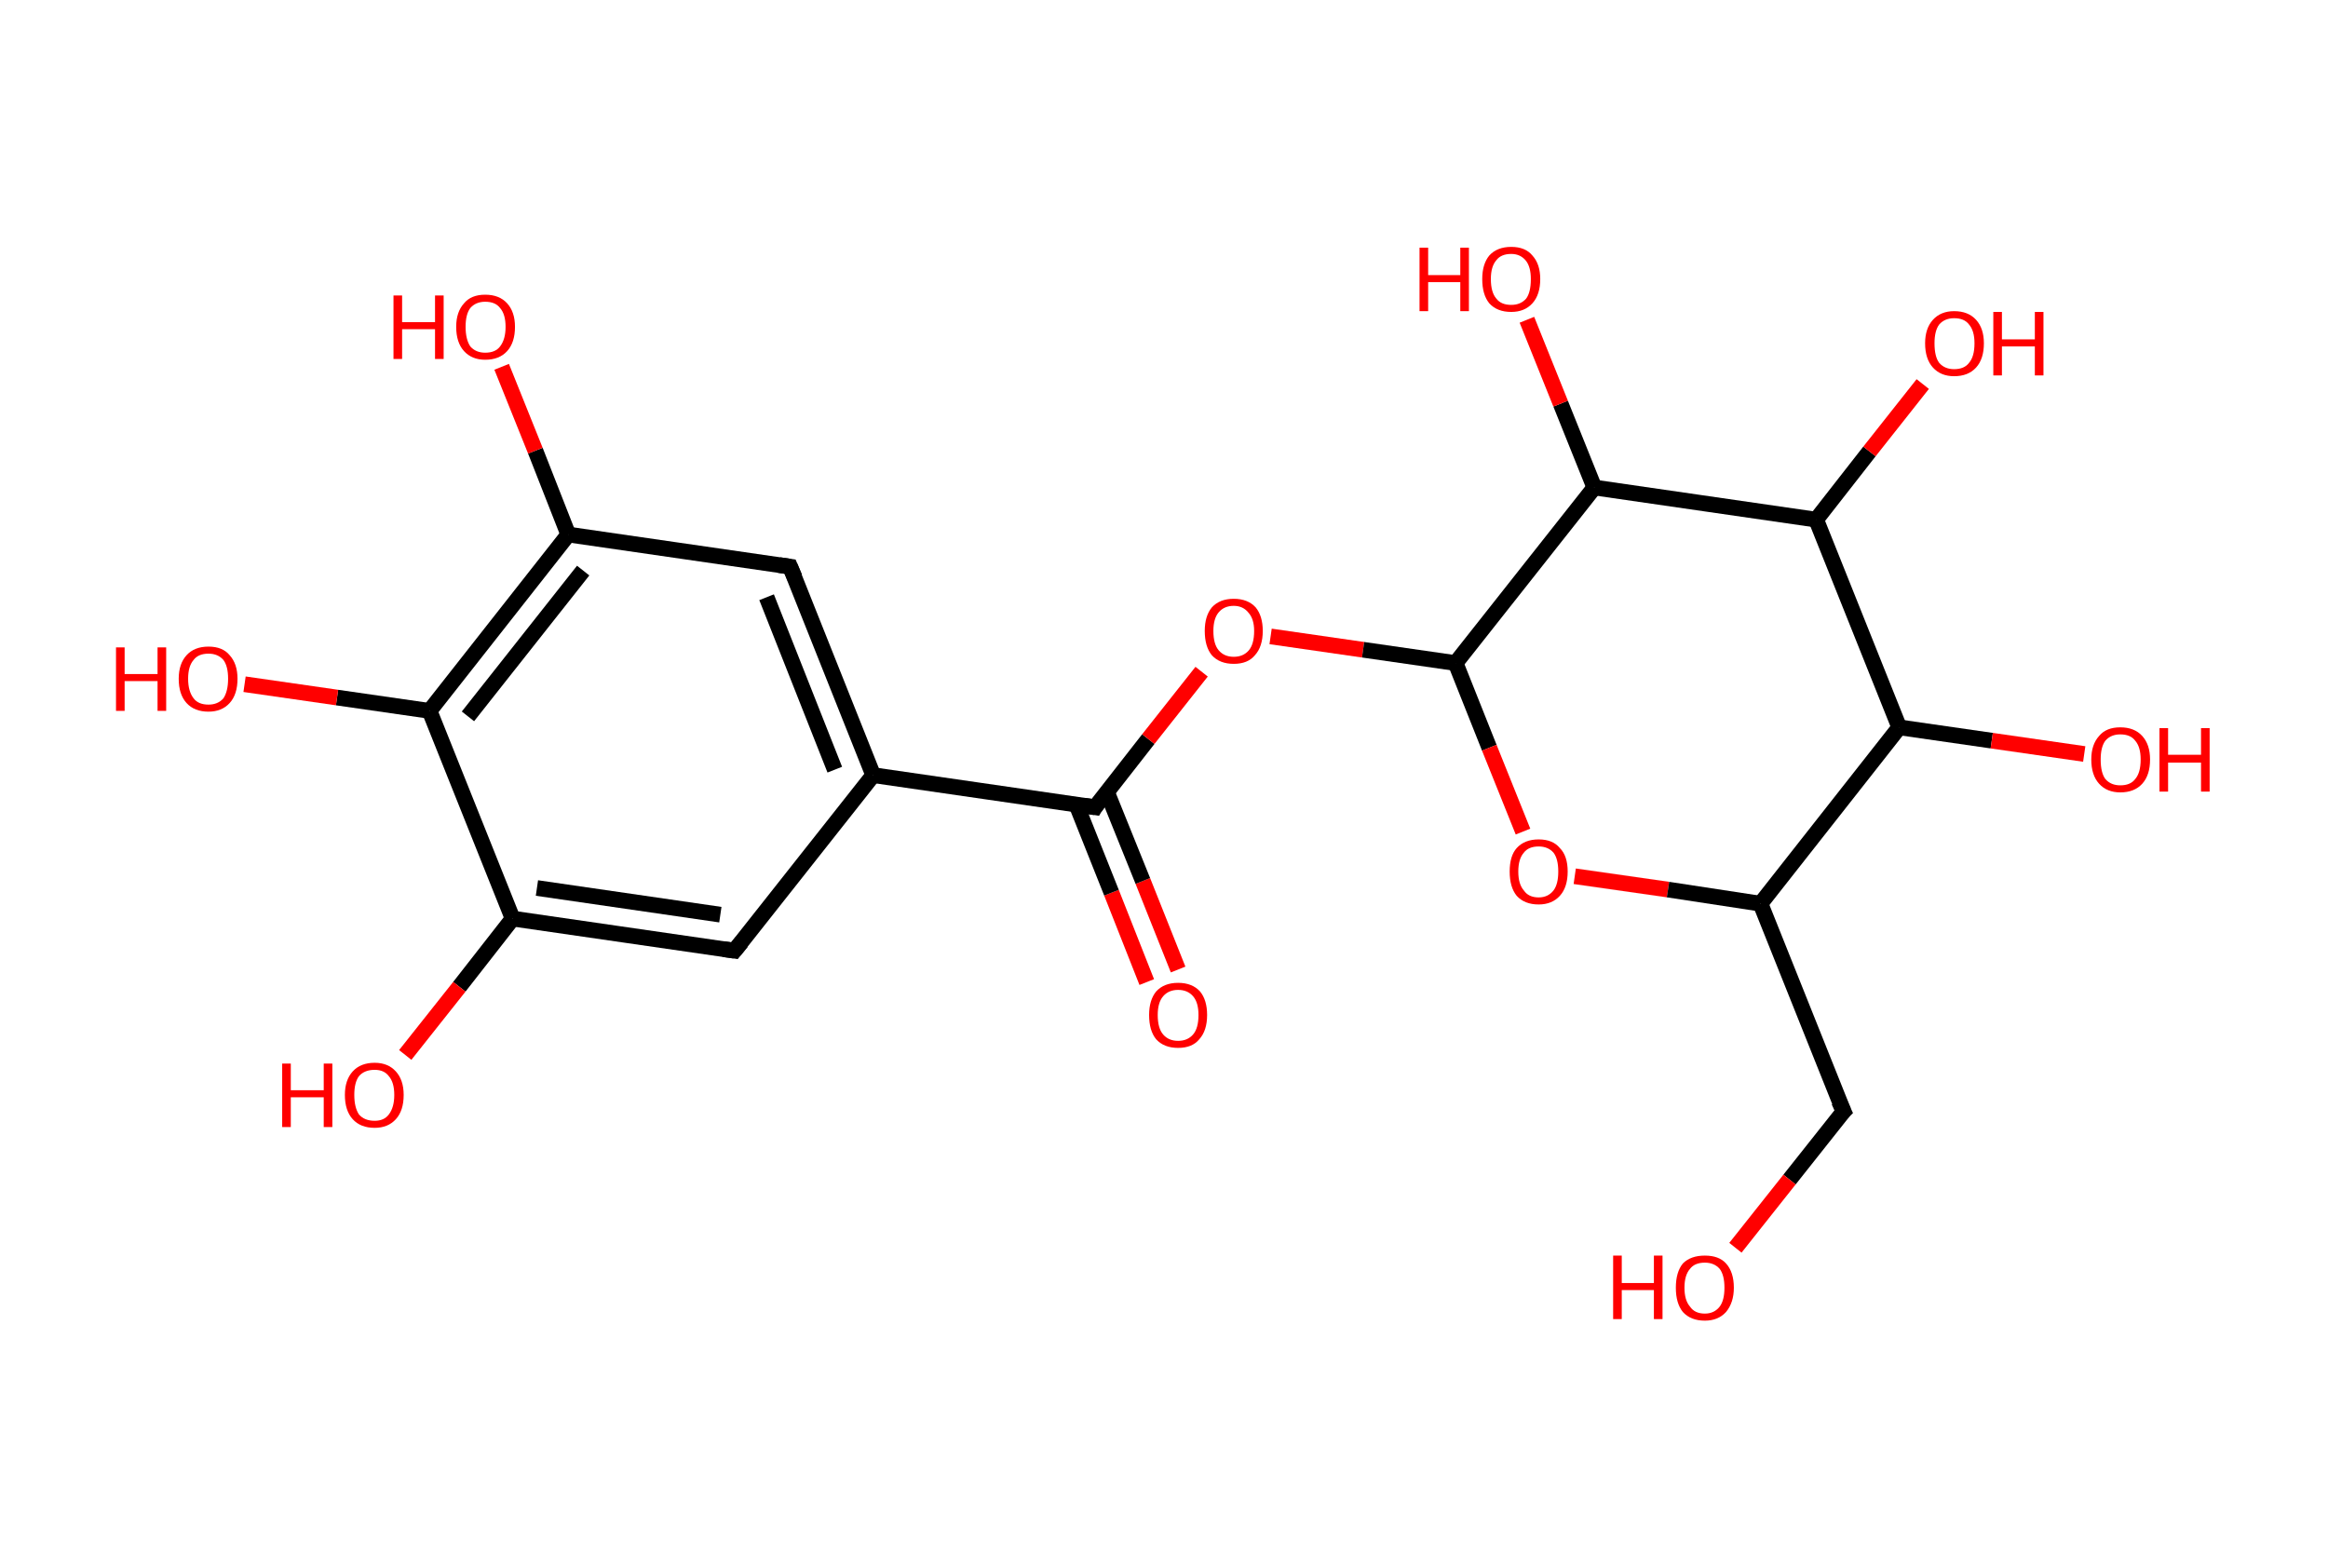 <?xml version='1.0' encoding='ASCII' standalone='yes'?>
<svg xmlns="http://www.w3.org/2000/svg" xmlns:rdkit="http://www.rdkit.org/xml" xmlns:xlink="http://www.w3.org/1999/xlink" version="1.1" baseProfile="full" xml:space="preserve" width="297px" height="200px" viewBox="0 0 297 200">
<!-- END OF HEADER -->
<rect style="opacity:1.0;fill:#FFFFFF;stroke:none" width="297.0" height="200.0" x="0.0" y="0.0"> </rect>
<path class="bond-0 atom-0 atom-1" d="M 146.3,125.3 L 141.8,113.9" style="fill:none;fill-rule:evenodd;stroke:#FF0000;stroke-width:2.0px;stroke-linecap:butt;stroke-linejoin:miter;stroke-opacity:1"/>
<path class="bond-0 atom-0 atom-1" d="M 141.8,113.9 L 137.3,102.6" style="fill:none;fill-rule:evenodd;stroke:#000000;stroke-width:2.0px;stroke-linecap:butt;stroke-linejoin:miter;stroke-opacity:1"/>
<path class="bond-0 atom-0 atom-1" d="M 150.3,123.7 L 145.8,112.4" style="fill:none;fill-rule:evenodd;stroke:#FF0000;stroke-width:2.0px;stroke-linecap:butt;stroke-linejoin:miter;stroke-opacity:1"/>
<path class="bond-0 atom-0 atom-1" d="M 145.8,112.4 L 141.2,101.0" style="fill:none;fill-rule:evenodd;stroke:#000000;stroke-width:2.0px;stroke-linecap:butt;stroke-linejoin:miter;stroke-opacity:1"/>
<path class="bond-1 atom-1 atom-2" d="M 139.7,103.0 L 146.5,94.3" style="fill:none;fill-rule:evenodd;stroke:#000000;stroke-width:2.0px;stroke-linecap:butt;stroke-linejoin:miter;stroke-opacity:1"/>
<path class="bond-1 atom-1 atom-2" d="M 146.5,94.3 L 153.3,85.7" style="fill:none;fill-rule:evenodd;stroke:#FF0000;stroke-width:2.0px;stroke-linecap:butt;stroke-linejoin:miter;stroke-opacity:1"/>
<path class="bond-2 atom-2 atom-3" d="M 162.1,81.2 L 173.9,82.9" style="fill:none;fill-rule:evenodd;stroke:#FF0000;stroke-width:2.0px;stroke-linecap:butt;stroke-linejoin:miter;stroke-opacity:1"/>
<path class="bond-2 atom-2 atom-3" d="M 173.9,82.9 L 185.7,84.6" style="fill:none;fill-rule:evenodd;stroke:#000000;stroke-width:2.0px;stroke-linecap:butt;stroke-linejoin:miter;stroke-opacity:1"/>
<path class="bond-3 atom-3 atom-4" d="M 185.7,84.6 L 190.0,95.4" style="fill:none;fill-rule:evenodd;stroke:#000000;stroke-width:2.0px;stroke-linecap:butt;stroke-linejoin:miter;stroke-opacity:1"/>
<path class="bond-3 atom-3 atom-4" d="M 190.0,95.4 L 194.3,106.1" style="fill:none;fill-rule:evenodd;stroke:#FF0000;stroke-width:2.0px;stroke-linecap:butt;stroke-linejoin:miter;stroke-opacity:1"/>
<path class="bond-4 atom-4 atom-5" d="M 200.9,111.8 L 212.8,113.5" style="fill:none;fill-rule:evenodd;stroke:#FF0000;stroke-width:2.0px;stroke-linecap:butt;stroke-linejoin:miter;stroke-opacity:1"/>
<path class="bond-4 atom-4 atom-5" d="M 212.8,113.5 L 224.6,115.3" style="fill:none;fill-rule:evenodd;stroke:#000000;stroke-width:2.0px;stroke-linecap:butt;stroke-linejoin:miter;stroke-opacity:1"/>
<path class="bond-5 atom-5 atom-6" d="M 224.6,115.3 L 235.2,141.8" style="fill:none;fill-rule:evenodd;stroke:#000000;stroke-width:2.0px;stroke-linecap:butt;stroke-linejoin:miter;stroke-opacity:1"/>
<path class="bond-6 atom-6 atom-7" d="M 235.2,141.8 L 228.3,150.5" style="fill:none;fill-rule:evenodd;stroke:#000000;stroke-width:2.0px;stroke-linecap:butt;stroke-linejoin:miter;stroke-opacity:1"/>
<path class="bond-6 atom-6 atom-7" d="M 228.3,150.5 L 221.4,159.2" style="fill:none;fill-rule:evenodd;stroke:#FF0000;stroke-width:2.0px;stroke-linecap:butt;stroke-linejoin:miter;stroke-opacity:1"/>
<path class="bond-7 atom-5 atom-8" d="M 224.6,115.3 L 242.3,92.8" style="fill:none;fill-rule:evenodd;stroke:#000000;stroke-width:2.0px;stroke-linecap:butt;stroke-linejoin:miter;stroke-opacity:1"/>
<path class="bond-8 atom-8 atom-9" d="M 242.3,92.8 L 254.1,94.5" style="fill:none;fill-rule:evenodd;stroke:#000000;stroke-width:2.0px;stroke-linecap:butt;stroke-linejoin:miter;stroke-opacity:1"/>
<path class="bond-8 atom-8 atom-9" d="M 254.1,94.5 L 265.9,96.2" style="fill:none;fill-rule:evenodd;stroke:#FF0000;stroke-width:2.0px;stroke-linecap:butt;stroke-linejoin:miter;stroke-opacity:1"/>
<path class="bond-9 atom-8 atom-10" d="M 242.3,92.8 L 231.7,66.3" style="fill:none;fill-rule:evenodd;stroke:#000000;stroke-width:2.0px;stroke-linecap:butt;stroke-linejoin:miter;stroke-opacity:1"/>
<path class="bond-10 atom-10 atom-11" d="M 231.7,66.3 L 238.5,57.6" style="fill:none;fill-rule:evenodd;stroke:#000000;stroke-width:2.0px;stroke-linecap:butt;stroke-linejoin:miter;stroke-opacity:1"/>
<path class="bond-10 atom-10 atom-11" d="M 238.5,57.6 L 245.3,49.0" style="fill:none;fill-rule:evenodd;stroke:#FF0000;stroke-width:2.0px;stroke-linecap:butt;stroke-linejoin:miter;stroke-opacity:1"/>
<path class="bond-11 atom-10 atom-12" d="M 231.7,66.3 L 203.4,62.2" style="fill:none;fill-rule:evenodd;stroke:#000000;stroke-width:2.0px;stroke-linecap:butt;stroke-linejoin:miter;stroke-opacity:1"/>
<path class="bond-12 atom-12 atom-13" d="M 203.4,62.2 L 199.1,51.5" style="fill:none;fill-rule:evenodd;stroke:#000000;stroke-width:2.0px;stroke-linecap:butt;stroke-linejoin:miter;stroke-opacity:1"/>
<path class="bond-12 atom-12 atom-13" d="M 199.1,51.5 L 194.8,40.8" style="fill:none;fill-rule:evenodd;stroke:#FF0000;stroke-width:2.0px;stroke-linecap:butt;stroke-linejoin:miter;stroke-opacity:1"/>
<path class="bond-13 atom-1 atom-14" d="M 139.7,103.0 L 111.4,98.9" style="fill:none;fill-rule:evenodd;stroke:#000000;stroke-width:2.0px;stroke-linecap:butt;stroke-linejoin:miter;stroke-opacity:1"/>
<path class="bond-14 atom-14 atom-15" d="M 111.4,98.9 L 100.8,72.3" style="fill:none;fill-rule:evenodd;stroke:#000000;stroke-width:2.0px;stroke-linecap:butt;stroke-linejoin:miter;stroke-opacity:1"/>
<path class="bond-14 atom-14 atom-15" d="M 106.5,98.2 L 97.8,76.2" style="fill:none;fill-rule:evenodd;stroke:#000000;stroke-width:2.0px;stroke-linecap:butt;stroke-linejoin:miter;stroke-opacity:1"/>
<path class="bond-15 atom-15 atom-16" d="M 100.8,72.3 L 72.5,68.2" style="fill:none;fill-rule:evenodd;stroke:#000000;stroke-width:2.0px;stroke-linecap:butt;stroke-linejoin:miter;stroke-opacity:1"/>
<path class="bond-16 atom-16 atom-17" d="M 72.5,68.2 L 68.3,57.5" style="fill:none;fill-rule:evenodd;stroke:#000000;stroke-width:2.0px;stroke-linecap:butt;stroke-linejoin:miter;stroke-opacity:1"/>
<path class="bond-16 atom-16 atom-17" d="M 68.3,57.5 L 64.0,46.8" style="fill:none;fill-rule:evenodd;stroke:#FF0000;stroke-width:2.0px;stroke-linecap:butt;stroke-linejoin:miter;stroke-opacity:1"/>
<path class="bond-17 atom-16 atom-18" d="M 72.5,68.2 L 54.8,90.7" style="fill:none;fill-rule:evenodd;stroke:#000000;stroke-width:2.0px;stroke-linecap:butt;stroke-linejoin:miter;stroke-opacity:1"/>
<path class="bond-17 atom-16 atom-18" d="M 74.4,72.8 L 59.7,91.4" style="fill:none;fill-rule:evenodd;stroke:#000000;stroke-width:2.0px;stroke-linecap:butt;stroke-linejoin:miter;stroke-opacity:1"/>
<path class="bond-18 atom-18 atom-19" d="M 54.8,90.7 L 43.0,89.0" style="fill:none;fill-rule:evenodd;stroke:#000000;stroke-width:2.0px;stroke-linecap:butt;stroke-linejoin:miter;stroke-opacity:1"/>
<path class="bond-18 atom-18 atom-19" d="M 43.0,89.0 L 31.2,87.3" style="fill:none;fill-rule:evenodd;stroke:#FF0000;stroke-width:2.0px;stroke-linecap:butt;stroke-linejoin:miter;stroke-opacity:1"/>
<path class="bond-19 atom-18 atom-20" d="M 54.8,90.7 L 65.4,117.2" style="fill:none;fill-rule:evenodd;stroke:#000000;stroke-width:2.0px;stroke-linecap:butt;stroke-linejoin:miter;stroke-opacity:1"/>
<path class="bond-20 atom-20 atom-21" d="M 65.4,117.2 L 58.6,125.9" style="fill:none;fill-rule:evenodd;stroke:#000000;stroke-width:2.0px;stroke-linecap:butt;stroke-linejoin:miter;stroke-opacity:1"/>
<path class="bond-20 atom-20 atom-21" d="M 58.6,125.9 L 51.7,134.6" style="fill:none;fill-rule:evenodd;stroke:#FF0000;stroke-width:2.0px;stroke-linecap:butt;stroke-linejoin:miter;stroke-opacity:1"/>
<path class="bond-21 atom-20 atom-22" d="M 65.4,117.2 L 93.7,121.3" style="fill:none;fill-rule:evenodd;stroke:#000000;stroke-width:2.0px;stroke-linecap:butt;stroke-linejoin:miter;stroke-opacity:1"/>
<path class="bond-21 atom-20 atom-22" d="M 68.5,113.3 L 91.9,116.7" style="fill:none;fill-rule:evenodd;stroke:#000000;stroke-width:2.0px;stroke-linecap:butt;stroke-linejoin:miter;stroke-opacity:1"/>
<path class="bond-22 atom-12 atom-3" d="M 203.4,62.2 L 185.7,84.6" style="fill:none;fill-rule:evenodd;stroke:#000000;stroke-width:2.0px;stroke-linecap:butt;stroke-linejoin:miter;stroke-opacity:1"/>
<path class="bond-23 atom-22 atom-14" d="M 93.7,121.3 L 111.4,98.9" style="fill:none;fill-rule:evenodd;stroke:#000000;stroke-width:2.0px;stroke-linecap:butt;stroke-linejoin:miter;stroke-opacity:1"/>
<path d="M 140.0,102.5 L 139.7,103.0 L 138.3,102.8" style="fill:none;stroke:#000000;stroke-width:2.0px;stroke-linecap:butt;stroke-linejoin:miter;stroke-opacity:1;"/>
<path d="M 234.6,140.5 L 235.2,141.8 L 234.8,142.2" style="fill:none;stroke:#000000;stroke-width:2.0px;stroke-linecap:butt;stroke-linejoin:miter;stroke-opacity:1;"/>
<path d="M 101.4,73.7 L 100.8,72.3 L 99.4,72.1" style="fill:none;stroke:#000000;stroke-width:2.0px;stroke-linecap:butt;stroke-linejoin:miter;stroke-opacity:1;"/>
<path d="M 92.3,121.1 L 93.7,121.3 L 94.6,120.2" style="fill:none;stroke:#000000;stroke-width:2.0px;stroke-linecap:butt;stroke-linejoin:miter;stroke-opacity:1;"/>
<path class="atom-0" d="M 146.6 129.5 Q 146.6 127.6, 147.5 126.5 Q 148.5 125.4, 150.3 125.4 Q 152.1 125.4, 153.1 126.5 Q 154.0 127.6, 154.0 129.5 Q 154.0 131.5, 153.0 132.6 Q 152.1 133.7, 150.3 133.7 Q 148.5 133.7, 147.5 132.6 Q 146.6 131.5, 146.6 129.5 M 150.3 132.8 Q 151.5 132.8, 152.2 132.0 Q 152.9 131.2, 152.9 129.5 Q 152.9 127.9, 152.2 127.1 Q 151.5 126.3, 150.3 126.3 Q 149.1 126.3, 148.4 127.1 Q 147.7 127.9, 147.7 129.5 Q 147.7 131.2, 148.4 132.0 Q 149.1 132.8, 150.3 132.8 " fill="#FF0000"/>
<path class="atom-2" d="M 153.7 80.5 Q 153.7 78.6, 154.6 77.5 Q 155.6 76.4, 157.4 76.4 Q 159.2 76.4, 160.2 77.5 Q 161.1 78.6, 161.1 80.5 Q 161.1 82.5, 160.1 83.6 Q 159.2 84.7, 157.4 84.7 Q 155.6 84.7, 154.6 83.6 Q 153.7 82.5, 153.7 80.5 M 157.4 83.8 Q 158.6 83.8, 159.3 83.0 Q 160.0 82.2, 160.0 80.5 Q 160.0 79.0, 159.3 78.2 Q 158.6 77.3, 157.4 77.3 Q 156.2 77.3, 155.5 78.1 Q 154.8 78.9, 154.8 80.5 Q 154.8 82.2, 155.5 83.0 Q 156.2 83.8, 157.4 83.8 " fill="#FF0000"/>
<path class="atom-4" d="M 192.6 111.2 Q 192.6 109.2, 193.5 108.2 Q 194.5 107.1, 196.3 107.1 Q 198.1 107.1, 199.0 108.2 Q 200.0 109.2, 200.0 111.2 Q 200.0 113.2, 199.0 114.3 Q 198.0 115.4, 196.3 115.4 Q 194.5 115.4, 193.5 114.3 Q 192.6 113.2, 192.6 111.2 M 196.3 114.5 Q 197.5 114.5, 198.2 113.6 Q 198.8 112.8, 198.8 111.2 Q 198.8 109.6, 198.2 108.8 Q 197.5 108.0, 196.3 108.0 Q 195.0 108.0, 194.4 108.8 Q 193.7 109.6, 193.7 111.2 Q 193.7 112.8, 194.4 113.6 Q 195.0 114.5, 196.3 114.5 " fill="#FF0000"/>
<path class="atom-7" d="M 205.8 160.2 L 206.9 160.2 L 206.9 163.7 L 211.0 163.7 L 211.0 160.2 L 212.1 160.2 L 212.1 168.3 L 211.0 168.3 L 211.0 164.6 L 206.9 164.6 L 206.9 168.3 L 205.8 168.3 L 205.8 160.2 " fill="#FF0000"/>
<path class="atom-7" d="M 213.8 164.3 Q 213.8 162.3, 214.7 161.2 Q 215.7 160.2, 217.5 160.2 Q 219.3 160.2, 220.2 161.2 Q 221.2 162.3, 221.2 164.3 Q 221.2 166.2, 220.2 167.4 Q 219.2 168.5, 217.5 168.5 Q 215.7 168.5, 214.7 167.4 Q 213.8 166.3, 213.8 164.3 M 217.5 167.6 Q 218.7 167.6, 219.4 166.7 Q 220.0 165.9, 220.0 164.3 Q 220.0 162.7, 219.4 161.9 Q 218.7 161.1, 217.5 161.1 Q 216.2 161.1, 215.6 161.9 Q 214.9 162.7, 214.9 164.3 Q 214.9 165.9, 215.6 166.7 Q 216.2 167.6, 217.5 167.6 " fill="#FF0000"/>
<path class="atom-9" d="M 266.8 96.9 Q 266.8 95.0, 267.8 93.9 Q 268.7 92.8, 270.5 92.8 Q 272.3 92.8, 273.3 93.9 Q 274.3 95.0, 274.3 96.9 Q 274.3 98.9, 273.3 100.0 Q 272.3 101.1, 270.5 101.1 Q 268.8 101.1, 267.8 100.0 Q 266.8 98.9, 266.8 96.9 M 270.5 100.2 Q 271.8 100.2, 272.4 99.4 Q 273.1 98.6, 273.1 96.9 Q 273.1 95.3, 272.4 94.5 Q 271.8 93.7, 270.5 93.7 Q 269.3 93.7, 268.6 94.5 Q 268.0 95.3, 268.0 96.9 Q 268.0 98.6, 268.6 99.4 Q 269.3 100.2, 270.5 100.2 " fill="#FF0000"/>
<path class="atom-9" d="M 275.5 92.9 L 276.6 92.9 L 276.6 96.3 L 280.8 96.3 L 280.8 92.9 L 281.9 92.9 L 281.9 101.0 L 280.8 101.0 L 280.8 97.3 L 276.6 97.3 L 276.6 101.0 L 275.5 101.0 L 275.5 92.9 " fill="#FF0000"/>
<path class="atom-11" d="M 245.6 43.8 Q 245.6 41.9, 246.6 40.8 Q 247.6 39.7, 249.3 39.7 Q 251.1 39.7, 252.1 40.8 Q 253.1 41.9, 253.1 43.8 Q 253.1 45.8, 252.1 46.9 Q 251.1 48.0, 249.3 48.0 Q 247.6 48.0, 246.6 46.9 Q 245.6 45.8, 245.6 43.8 M 249.3 47.1 Q 250.6 47.1, 251.2 46.3 Q 251.9 45.5, 251.9 43.8 Q 251.9 42.2, 251.2 41.4 Q 250.6 40.6, 249.3 40.6 Q 248.1 40.6, 247.4 41.4 Q 246.8 42.2, 246.8 43.8 Q 246.8 45.5, 247.4 46.3 Q 248.1 47.1, 249.3 47.1 " fill="#FF0000"/>
<path class="atom-11" d="M 254.3 39.8 L 255.4 39.8 L 255.4 43.3 L 259.6 43.3 L 259.6 39.8 L 260.7 39.8 L 260.7 47.9 L 259.6 47.9 L 259.6 44.2 L 255.4 44.2 L 255.4 47.9 L 254.3 47.9 L 254.3 39.8 " fill="#FF0000"/>
<path class="atom-13" d="M 181.1 31.6 L 182.2 31.6 L 182.2 35.1 L 186.3 35.1 L 186.3 31.6 L 187.4 31.6 L 187.4 39.7 L 186.3 39.7 L 186.3 36.0 L 182.2 36.0 L 182.2 39.7 L 181.1 39.7 L 181.1 31.6 " fill="#FF0000"/>
<path class="atom-13" d="M 189.1 35.6 Q 189.1 33.7, 190.0 32.6 Q 191.0 31.5, 192.8 31.5 Q 194.6 31.5, 195.5 32.6 Q 196.5 33.7, 196.5 35.6 Q 196.5 37.6, 195.5 38.7 Q 194.5 39.8, 192.8 39.8 Q 191.0 39.8, 190.0 38.7 Q 189.1 37.6, 189.1 35.6 M 192.8 38.9 Q 194.0 38.9, 194.7 38.1 Q 195.3 37.3, 195.3 35.6 Q 195.3 34.1, 194.7 33.3 Q 194.0 32.4, 192.8 32.4 Q 191.5 32.4, 190.9 33.2 Q 190.2 34.0, 190.2 35.6 Q 190.2 37.3, 190.9 38.1 Q 191.5 38.9, 192.8 38.9 " fill="#FF0000"/>
<path class="atom-17" d="M 50.2 37.7 L 51.3 37.7 L 51.3 41.1 L 55.5 41.1 L 55.5 37.7 L 56.6 37.7 L 56.6 45.8 L 55.5 45.8 L 55.5 42.0 L 51.3 42.0 L 51.3 45.8 L 50.2 45.8 L 50.2 37.7 " fill="#FF0000"/>
<path class="atom-17" d="M 58.2 41.7 Q 58.2 39.8, 59.2 38.7 Q 60.1 37.6, 61.9 37.6 Q 63.7 37.6, 64.7 38.7 Q 65.7 39.8, 65.7 41.7 Q 65.7 43.7, 64.7 44.8 Q 63.7 45.9, 61.9 45.9 Q 60.2 45.9, 59.2 44.8 Q 58.2 43.7, 58.2 41.7 M 61.9 45.0 Q 63.2 45.0, 63.8 44.2 Q 64.5 43.3, 64.5 41.7 Q 64.5 40.1, 63.8 39.3 Q 63.2 38.5, 61.9 38.5 Q 60.7 38.5, 60.0 39.3 Q 59.4 40.1, 59.4 41.7 Q 59.4 43.3, 60.0 44.2 Q 60.7 45.0, 61.9 45.0 " fill="#FF0000"/>
<path class="atom-19" d="M 14.8 82.6 L 15.9 82.6 L 15.9 86.0 L 20.1 86.0 L 20.1 82.6 L 21.2 82.6 L 21.2 90.7 L 20.1 90.7 L 20.1 86.9 L 15.9 86.9 L 15.9 90.7 L 14.8 90.7 L 14.8 82.6 " fill="#FF0000"/>
<path class="atom-19" d="M 22.8 86.6 Q 22.8 84.7, 23.8 83.6 Q 24.8 82.5, 26.6 82.5 Q 28.4 82.5, 29.3 83.6 Q 30.3 84.7, 30.3 86.6 Q 30.3 88.6, 29.3 89.7 Q 28.3 90.8, 26.6 90.8 Q 24.8 90.8, 23.8 89.7 Q 22.8 88.6, 22.8 86.6 M 26.6 89.9 Q 27.8 89.9, 28.5 89.1 Q 29.1 88.2, 29.1 86.6 Q 29.1 85.0, 28.5 84.2 Q 27.8 83.4, 26.6 83.4 Q 25.3 83.4, 24.7 84.2 Q 24.0 85.0, 24.0 86.6 Q 24.0 88.2, 24.7 89.1 Q 25.3 89.9, 26.6 89.9 " fill="#FF0000"/>
<path class="atom-21" d="M 36.0 135.7 L 37.1 135.7 L 37.1 139.1 L 41.3 139.1 L 41.3 135.7 L 42.4 135.7 L 42.4 143.8 L 41.3 143.8 L 41.3 140.0 L 37.1 140.0 L 37.1 143.8 L 36.0 143.8 L 36.0 135.7 " fill="#FF0000"/>
<path class="atom-21" d="M 44.0 139.7 Q 44.0 137.8, 45.0 136.7 Q 46.0 135.6, 47.8 135.6 Q 49.5 135.6, 50.5 136.7 Q 51.5 137.8, 51.5 139.7 Q 51.5 141.7, 50.5 142.8 Q 49.5 143.9, 47.8 143.9 Q 46.0 143.9, 45.0 142.8 Q 44.0 141.7, 44.0 139.7 M 47.8 143.0 Q 49.0 143.0, 49.6 142.2 Q 50.3 141.3, 50.3 139.7 Q 50.3 138.1, 49.6 137.3 Q 49.0 136.5, 47.8 136.5 Q 46.5 136.5, 45.8 137.3 Q 45.2 138.1, 45.2 139.7 Q 45.2 141.3, 45.8 142.2 Q 46.5 143.0, 47.8 143.0 " fill="#FF0000"/>
</svg>

